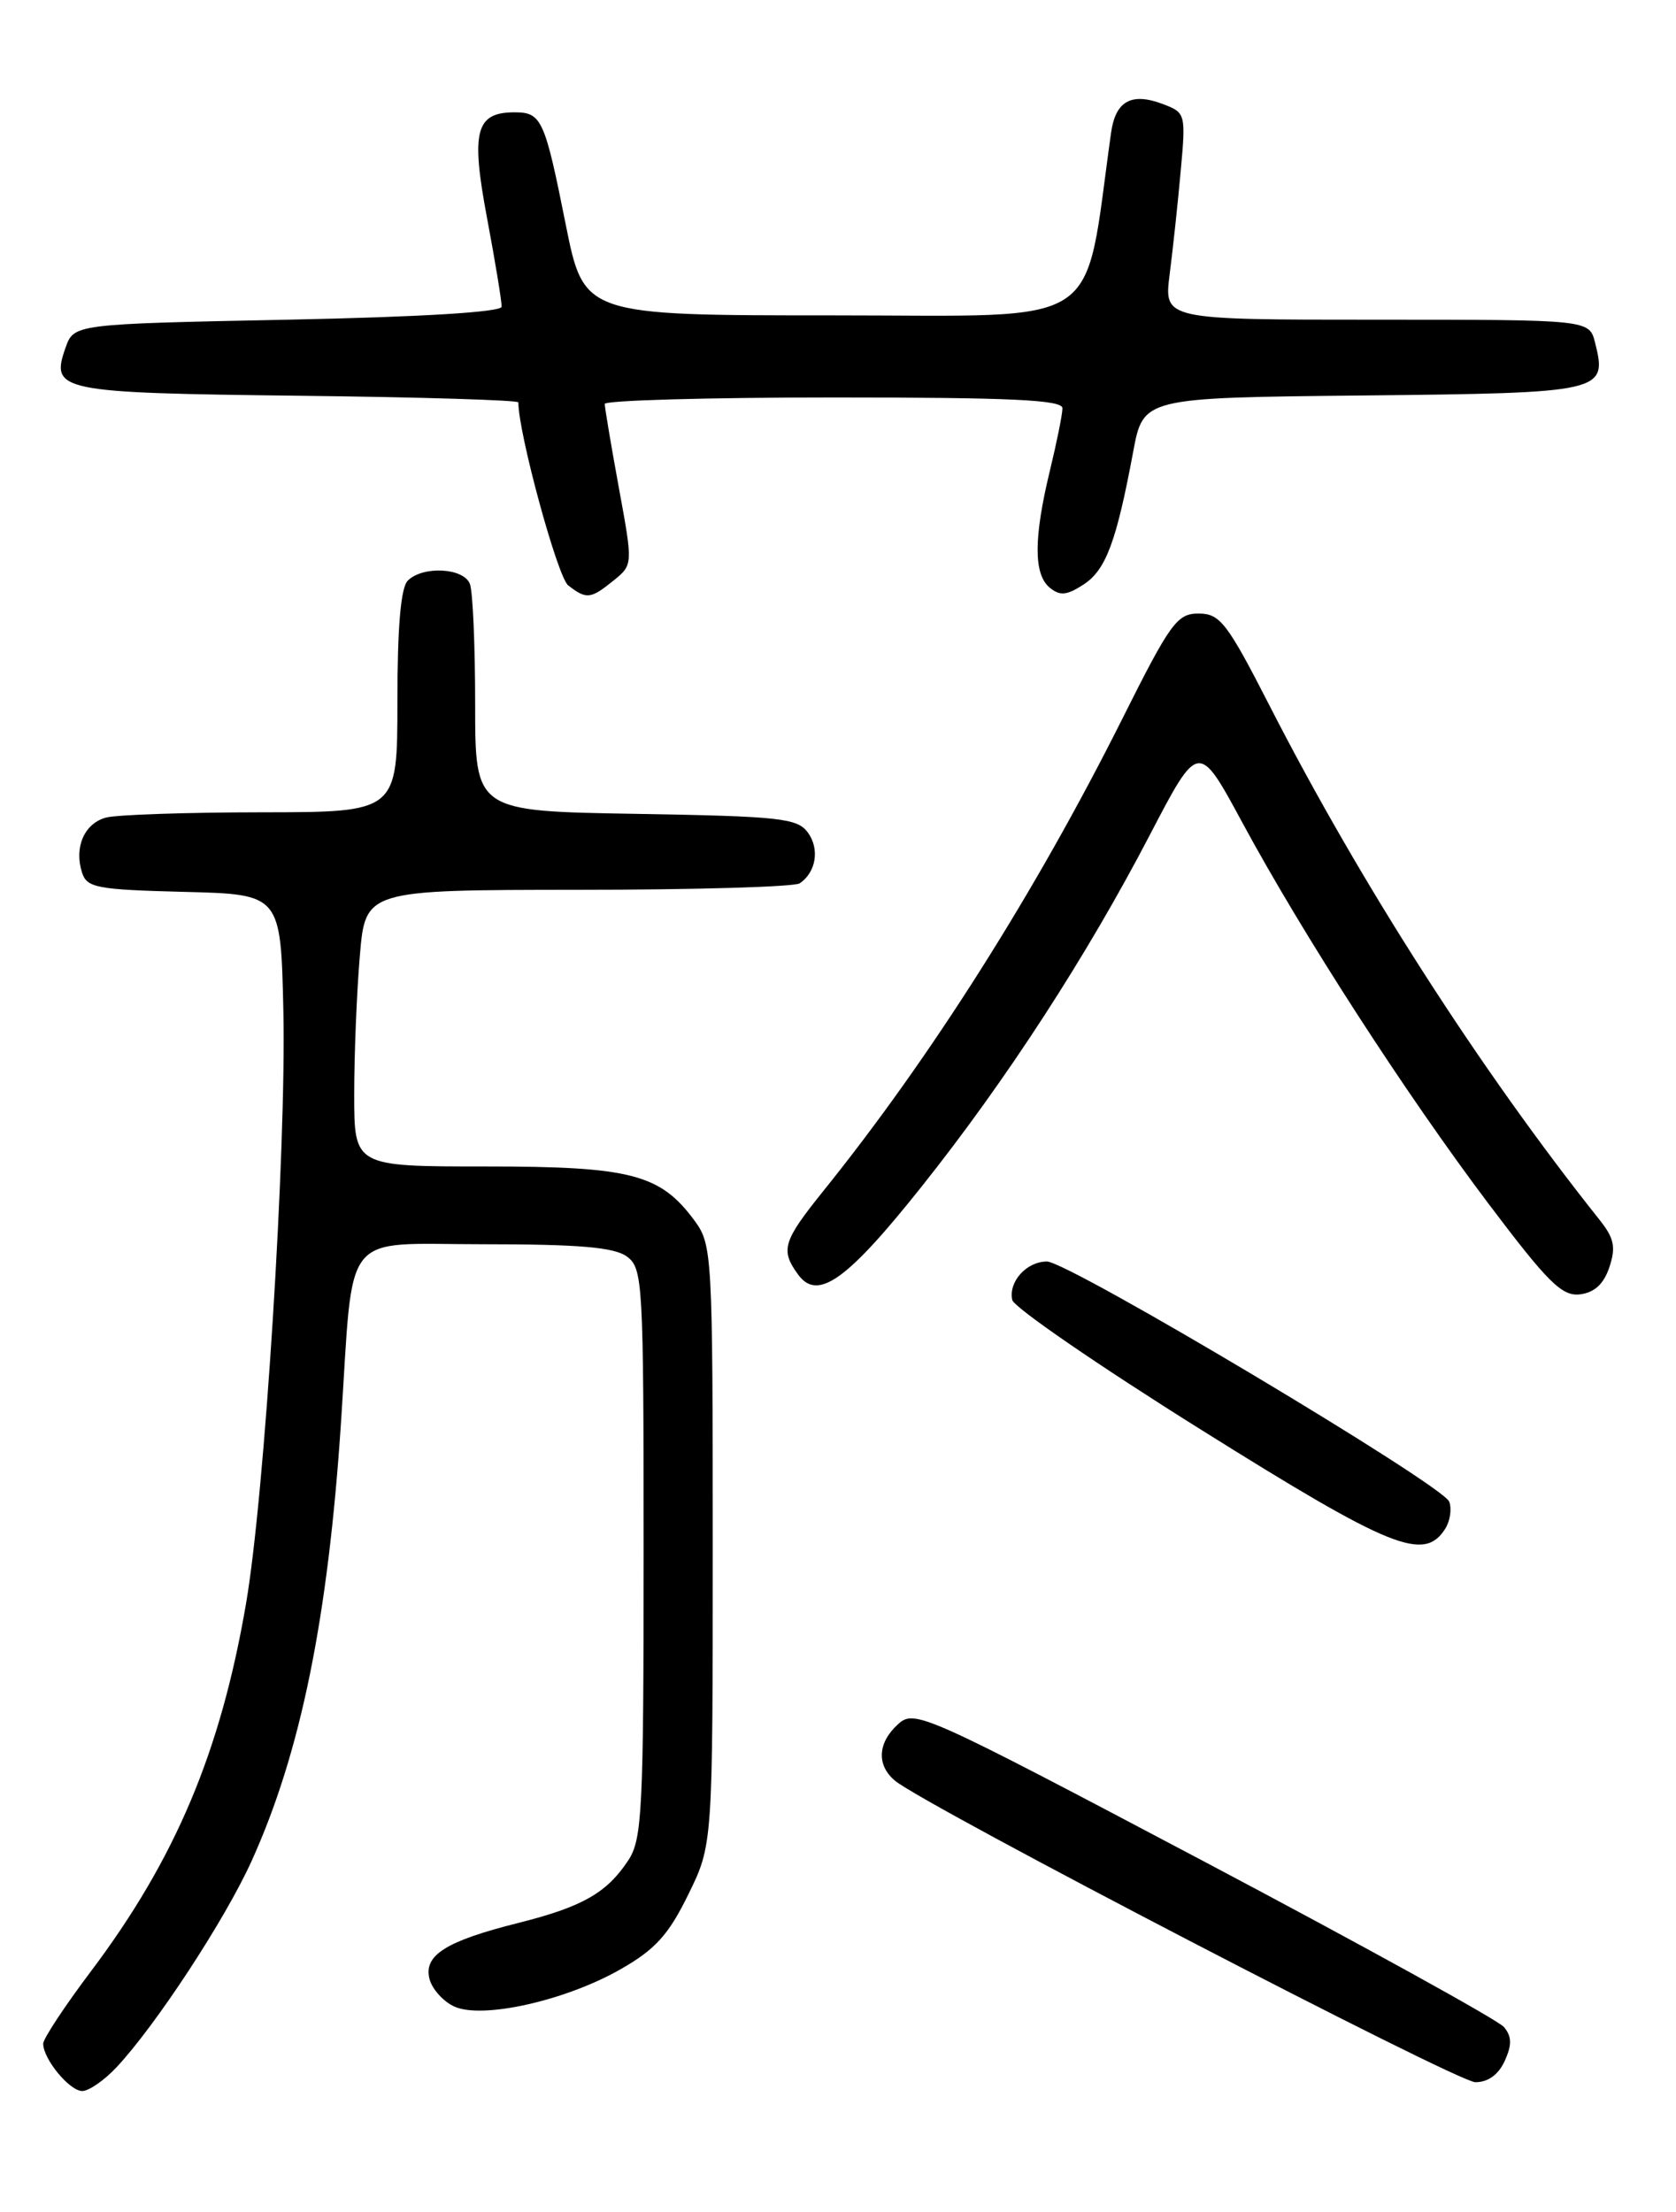 <?xml version="1.0" encoding="UTF-8" standalone="no"?>
<!DOCTYPE svg PUBLIC "-//W3C//DTD SVG 1.1//EN" "http://www.w3.org/Graphics/SVG/1.1/DTD/svg11.dtd" >
<svg xmlns="http://www.w3.org/2000/svg" xmlns:xlink="http://www.w3.org/1999/xlink" version="1.1" viewBox="0 0 194 256">
 <g >
 <path fill="currentColor"
d=" M 13.49 239.25 C 18.05 234.38 26.05 222.16 29.11 215.41 C 34.81 202.85 37.98 187.27 39.48 164.50 C 40.96 141.97 39.33 144.00 55.91 144.00 C 67.04 144.00 71.09 144.35 72.56 145.42 C 74.41 146.78 74.50 148.33 74.50 179.72 C 74.50 209.44 74.33 212.85 72.74 215.28 C 70.25 219.07 67.43 220.68 59.99 222.55 C 51.58 224.66 49.00 226.30 49.72 229.05 C 50.03 230.22 51.32 231.65 52.60 232.23 C 55.84 233.70 65.48 231.54 71.83 227.91 C 75.85 225.62 77.38 223.93 79.66 219.28 C 82.50 213.50 82.50 213.50 82.50 178.82 C 82.50 145.33 82.43 144.05 80.43 141.32 C 76.44 135.88 73.07 135.00 56.25 135.00 C 41.00 135.00 41.00 135.00 41.00 126.65 C 41.00 122.06 41.29 114.86 41.65 110.65 C 42.29 103.00 42.29 103.00 66.90 102.98 C 80.43 102.98 91.98 102.64 92.57 102.23 C 94.47 100.94 94.90 98.25 93.51 96.35 C 92.30 94.69 90.29 94.47 73.58 94.19 C 55.00 93.88 55.00 93.88 55.00 81.52 C 55.00 74.72 54.73 68.45 54.39 67.58 C 53.68 65.71 48.94 65.46 47.20 67.20 C 46.39 68.01 46.00 72.58 46.00 81.20 C 46.00 94.00 46.00 94.00 30.25 94.01 C 21.59 94.02 13.50 94.29 12.28 94.62 C 9.77 95.29 8.56 98.05 9.49 100.97 C 10.05 102.75 11.19 102.96 21.31 103.22 C 32.50 103.50 32.50 103.50 32.80 117.00 C 33.15 133.08 30.64 173.03 28.48 185.58 C 25.55 202.71 20.31 215.14 10.56 228.10 C 7.50 232.16 5.00 235.95 5.00 236.52 C 5.00 238.30 8.05 242.00 9.52 242.00 C 10.29 242.00 12.08 240.76 13.49 239.25 Z  M 174.17 238.53 C 175.02 236.66 175.00 235.70 174.09 234.60 C 173.42 233.80 157.81 225.19 139.40 215.45 C 106.94 198.30 105.86 197.81 103.96 199.54 C 101.58 201.69 101.44 204.29 103.60 206.09 C 107.11 209.00 168.65 240.97 170.77 240.98 C 172.23 240.99 173.45 240.11 174.17 238.53 Z  M 167.31 176.89 C 167.86 176.00 168.06 174.61 167.75 173.79 C 167.00 171.85 123.69 146.00 121.18 146.00 C 118.83 146.00 116.71 148.34 117.17 150.45 C 117.35 151.30 127.17 158.05 139.00 165.45 C 161.12 179.30 164.86 180.80 167.31 176.89 Z  M 186.29 146.65 C 187.06 144.33 186.84 143.29 185.13 141.15 C 171.33 123.81 157.54 102.33 147.00 81.76 C 142.04 72.07 141.23 71.02 138.76 71.01 C 136.25 71.00 135.49 72.04 129.88 83.25 C 119.84 103.28 107.73 122.40 95.30 137.84 C 90.61 143.67 90.31 144.67 92.39 147.52 C 94.65 150.61 98.05 148.18 106.71 137.29 C 116.49 125.00 125.80 110.64 133.08 96.66 C 138.73 85.82 138.73 85.82 143.78 95.16 C 150.80 108.16 162.66 126.52 172.29 139.30 C 179.19 148.45 180.80 150.05 182.89 149.80 C 184.57 149.59 185.64 148.60 186.29 146.65 Z  M 71.03 67.18 C 73.27 65.36 73.27 65.36 71.63 56.43 C 70.73 51.52 70.00 47.16 70.00 46.75 C 70.00 46.34 81.92 46.00 96.50 46.00 C 117.04 46.00 123.00 46.28 122.98 47.25 C 122.98 47.94 122.32 51.20 121.52 54.50 C 119.64 62.27 119.64 66.45 121.49 68.00 C 122.70 68.99 123.47 68.92 125.45 67.63 C 128.01 65.95 129.23 62.68 131.17 52.27 C 132.34 46.03 132.34 46.03 157.81 45.77 C 185.65 45.48 186.07 45.38 184.63 39.65 C 183.96 37.00 183.96 37.00 159.34 37.00 C 134.72 37.00 134.72 37.00 135.39 31.75 C 135.76 28.86 136.34 23.48 136.67 19.78 C 137.27 13.20 137.23 13.04 134.65 12.06 C 130.98 10.66 129.13 11.67 128.61 15.35 C 125.36 38.46 128.33 36.50 96.54 36.50 C 67.59 36.50 67.59 36.50 65.48 25.96 C 63.05 13.79 62.69 13.00 59.56 13.00 C 55.05 13.00 54.48 15.19 56.39 25.31 C 57.34 30.36 58.09 34.95 58.06 35.50 C 58.03 36.12 48.70 36.69 33.28 37.00 C 8.55 37.50 8.55 37.50 7.58 40.26 C 5.82 45.27 6.81 45.47 34.55 45.80 C 48.55 45.96 60.00 46.31 60.00 46.57 C 60.00 50.13 64.54 66.80 65.77 67.75 C 67.89 69.39 68.36 69.34 71.03 67.18 Z "/>
</g>
</svg>
